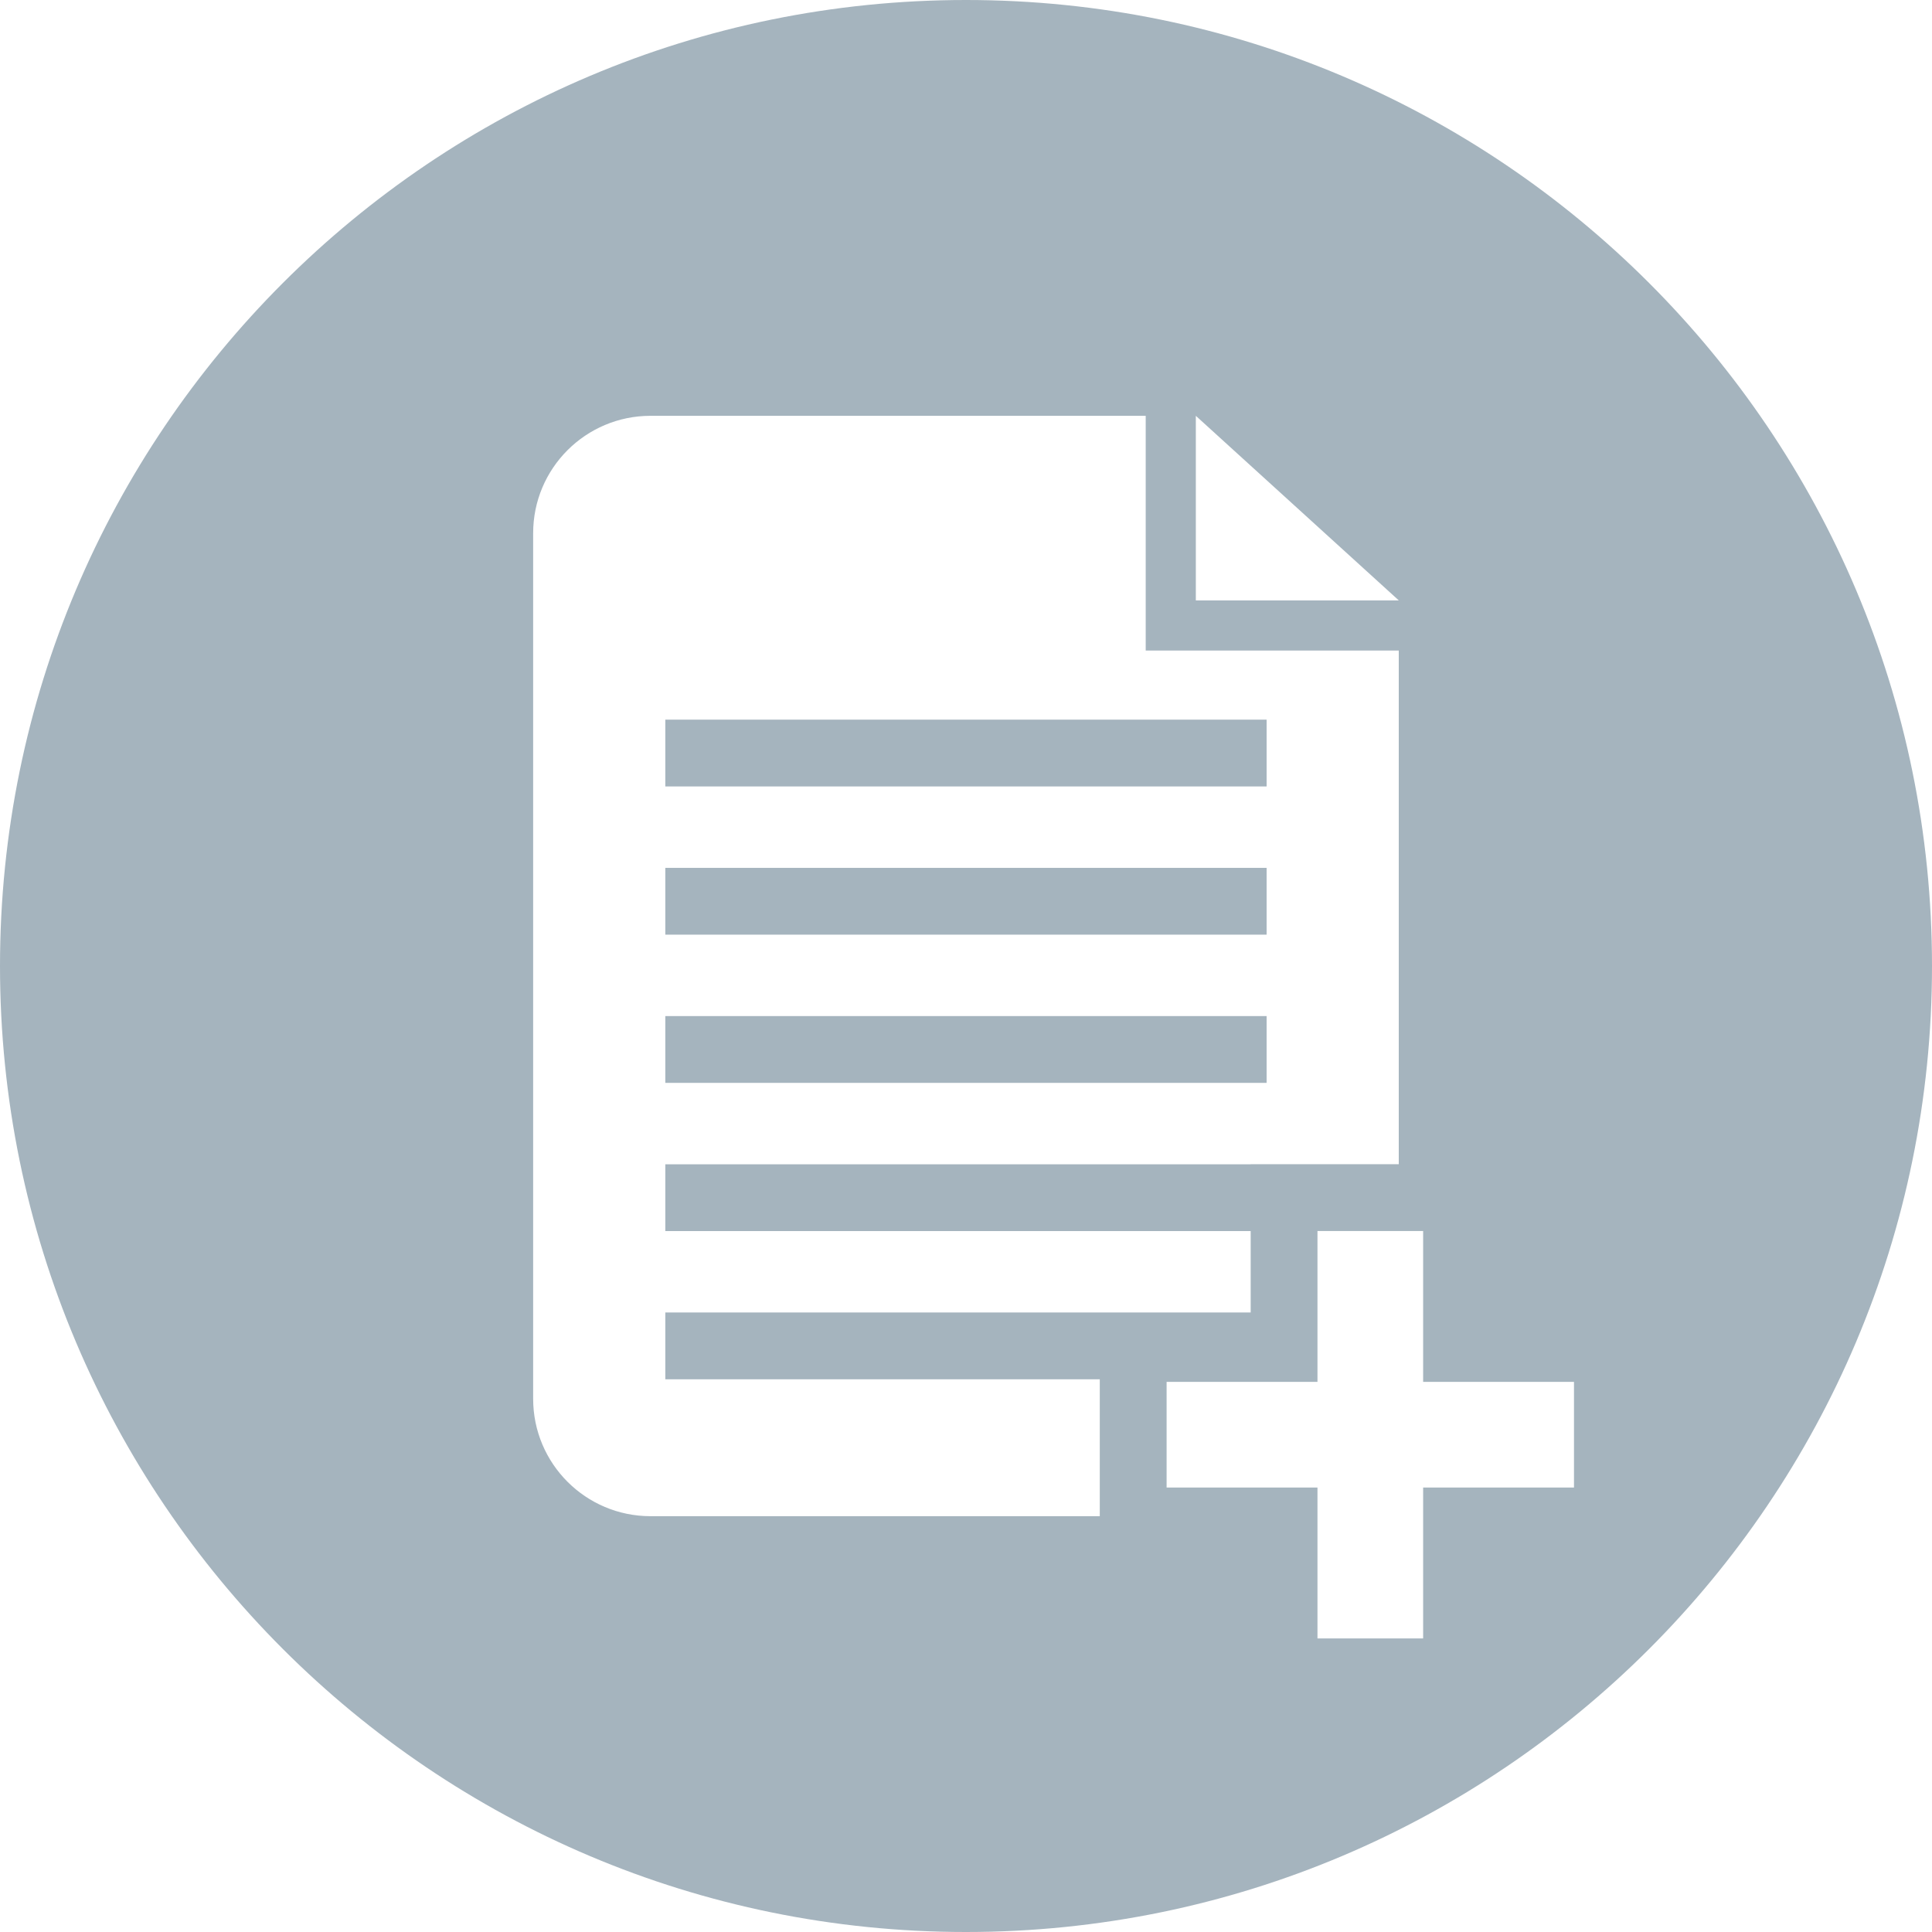 <?xml version="1.0" encoding="UTF-8"?>
<svg width="49px" height="49px" viewBox="0 0 49 49" version="1.1" xmlns="http://www.w3.org/2000/svg" xmlns:xlink="http://www.w3.org/1999/xlink">
    <!-- Generator: Sketch 46.2 (44496) - http://www.bohemiancoding.com/sketch -->
    <title>Group</title>
    <desc>Created with Sketch.</desc>
    <defs></defs>
    <g id="Page-1" stroke="none" stroke-width="1" fill="none" fill-rule="evenodd">
        <g id="Artboard" transform="translate(-1013, -1062)" fill-rule="nonzero" fill="#A5B4BE">
            <g id="Group-5" transform="translate(458, 764)">
                <g id="noun_1198128_cc-copy" transform="translate(555, 298)">
                    <g id="Group">
                        <rect id="Rectangle-path" x="16.874" y="18.252" width="15.25" height="1.694"></rect>
                        <rect id="Rectangle-path" x="16.874" y="25.77" width="15.25" height="1.694"></rect>
                        <rect id="Rectangle-path" x="16.874" y="22.011" width="15.25" height="1.694"></rect>
                        <path d="M24.499,0 C10.969,0 0,10.969 0,24.5 C0,38.03 10.969,49 24.499,49 C38.03,49 49,38.03 49,24.5 C49,10.969 38.03,0 24.499,0 Z M30.329,10.546 L35.477,15.228 L30.329,15.228 L30.329,10.546 Z M27.893,35.047 L27.893,37.728 L27.893,38.454 L16.499,38.454 C14.855,38.454 13.522,37.121 13.522,35.477 L13.522,13.522 C13.522,11.878 14.855,10.546 16.499,10.546 L29.058,10.546 L29.058,16.499 L35.476,16.499 L35.476,29.527 L33.414,29.527 L31.719,29.527 L31.719,29.529 L16.874,29.529 L16.874,31.223 L31.72,31.223 L31.72,33.287 L16.874,33.287 L16.874,34.982 L27.893,34.982 L27.893,35.047 L27.893,35.047 Z M39.92,37.728 L36.094,37.728 L36.094,41.554 L33.414,41.554 L33.414,37.728 L29.588,37.728 L29.588,35.048 L33.414,35.048 L33.414,31.221 L36.094,31.221 L36.094,35.048 L39.92,35.048 C39.92,35.048 39.92,37.728 39.92,37.728 Z" id="Shape"></path>
                    </g>
                </g>
            </g>
        </g>
    </g>
</svg>